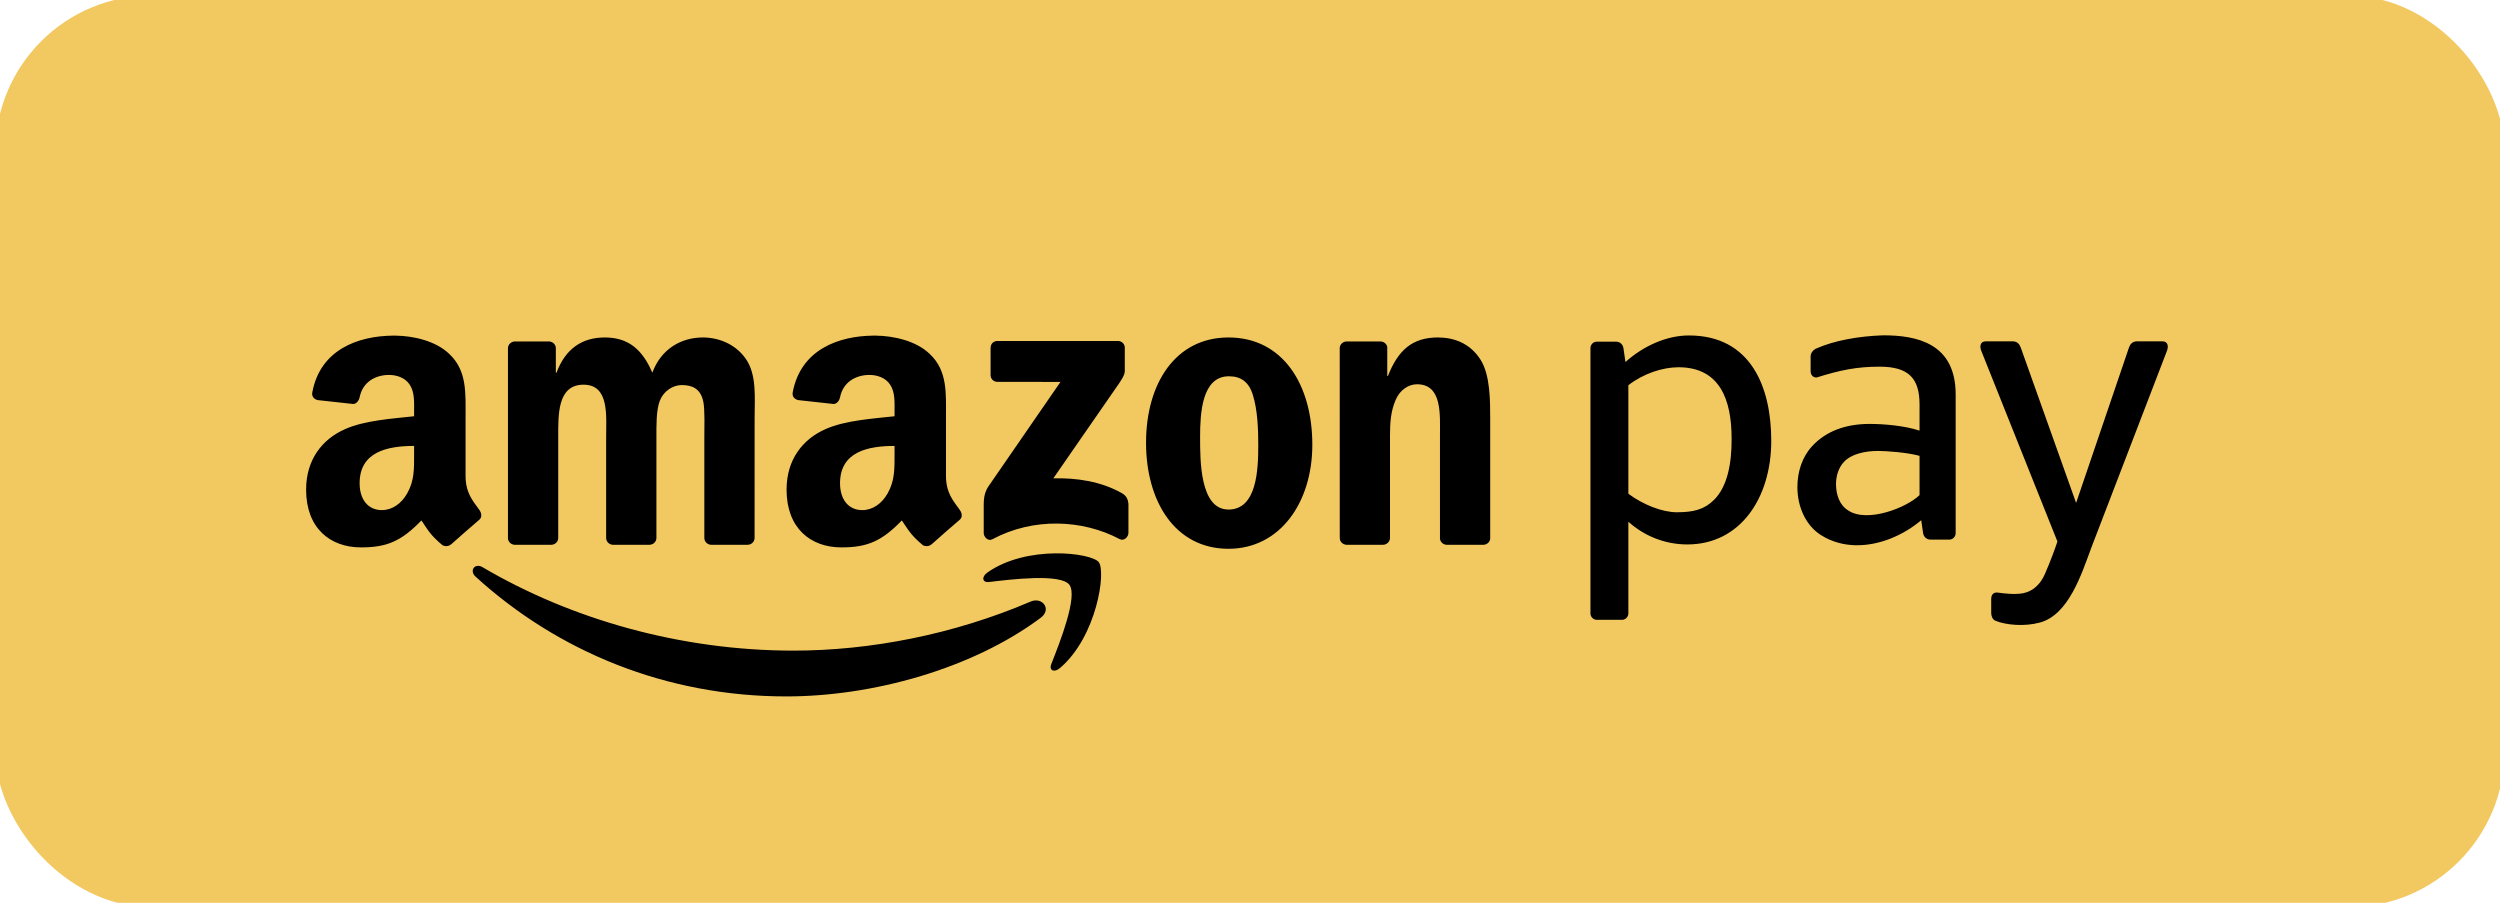 <svg width="72px" height="26px" viewBox="0 0 72 26" version="1.1" xmlns="http://www.w3.org/2000/svg" xmlns:xlink="http://www.w3.org/1999/xlink"><g id="amazon-m" stroke="none" stroke-width="1" fill="none" fill-rule="evenodd"><g id="icon"><rect id="Rectangle" stroke="#F2C861" fill="#F2C861" x="0.367" y="0.371" width="71.265" height="25.257" rx="4"></rect><path d="M12.99,15.676 C12.921,15.739 12.82,15.743 12.742,15.701 C12.391,15.406 12.328,15.27 12.137,14.989 C11.557,15.586 11.147,15.765 10.396,15.765 C9.507,15.765 8.816,15.211 8.816,14.102 C8.816,13.236 9.28,12.647 9.942,12.357 C10.515,12.103 11.314,12.057 11.926,11.988 L11.926,11.849 C11.926,11.595 11.946,11.295 11.798,11.076 C11.67,10.879 11.423,10.798 11.206,10.798 C10.803,10.798 10.445,11.007 10.358,11.439 C10.339,11.535 10.27,11.63 10.174,11.635 L9.151,11.523 C9.064,11.503 8.969,11.433 8.994,11.3 C9.225,10.062 10.319,9.677 11.312,9.666 L11.39,9.666 C11.899,9.673 12.548,9.813 12.943,10.197 C13.457,10.682 13.408,11.329 13.408,12.034 L13.408,13.696 C13.408,14.197 13.613,14.416 13.806,14.686 C13.873,14.783 13.888,14.898 13.802,14.97 C13.587,15.152 13.204,15.488 12.993,15.678 L12.99,15.676 Z M11.926,13.074 L11.926,12.843 C11.163,12.843 10.357,13.008 10.357,13.917 C10.357,14.379 10.594,14.691 10.998,14.691 C11.294,14.691 11.561,14.506 11.729,14.206 C11.937,13.836 11.926,13.49 11.926,13.074 Z M26.827,15.676 C26.757,15.739 26.657,15.743 26.578,15.701 C26.227,15.406 26.165,15.27 25.973,14.989 C25.393,15.586 24.983,15.765 24.232,15.765 C23.344,15.765 22.653,15.211 22.653,14.102 C22.653,13.236 23.117,12.647 23.778,12.357 C24.351,12.103 25.151,12.057 25.763,11.988 L25.763,11.849 C25.763,11.595 25.783,11.295 25.634,11.076 C25.506,10.879 25.26,10.798 25.042,10.798 C24.639,10.798 24.282,11.007 24.194,11.439 C24.175,11.535 24.106,11.63 24.011,11.635 L22.988,11.523 C22.901,11.503 22.805,11.433 22.83,11.3 C23.062,10.062 24.155,9.677 25.148,9.666 L25.227,9.666 C25.735,9.673 26.385,9.813 26.78,10.197 C27.294,10.682 27.244,11.329 27.244,12.034 L27.244,13.696 C27.244,14.197 27.45,14.416 27.642,14.686 C27.71,14.783 27.725,14.898 27.639,14.97 C27.423,15.152 27.04,15.488 26.829,15.678 L26.827,15.676 Z M25.763,13.074 L25.763,12.843 C25,12.843 24.193,13.008 24.193,13.917 C24.193,14.379 24.43,14.691 24.835,14.691 C25.131,14.691 25.398,14.506 25.566,14.206 C25.773,13.836 25.763,13.49 25.763,13.074 Z M29.973,17.792 C27.991,19.271 25.119,20.057 22.645,20.057 C19.178,20.057 16.057,18.761 13.694,16.605 C13.509,16.435 13.674,16.204 13.897,16.335 C16.446,17.835 19.598,18.738 22.854,18.738 C25.05,18.738 27.463,18.277 29.685,17.324 C30.02,17.181 30.301,17.548 29.973,17.792 Z M30.797,16.84 C30.544,16.513 29.122,16.685 28.483,16.762 C28.29,16.786 28.26,16.615 28.434,16.491 C29.569,15.686 31.427,15.919 31.643,16.188 C31.861,16.46 31.586,18.344 30.523,19.243 C30.36,19.381 30.204,19.307 30.277,19.125 C30.516,18.521 31.051,17.169 30.797,16.84 Z M28.529,10.801 L28.529,10.018 C28.529,9.899 28.618,9.82 28.725,9.82 L32.194,9.82 C32.305,9.82 32.394,9.901 32.394,10.017 L32.394,10.688 C32.393,10.801 32.3,10.948 32.133,11.181 L30.336,13.776 C31.003,13.76 31.709,13.861 32.315,14.206 C32.451,14.283 32.488,14.398 32.499,14.511 L32.499,15.346 C32.499,15.461 32.374,15.594 32.243,15.525 C31.176,14.959 29.758,14.898 28.577,15.532 C28.457,15.597 28.331,15.465 28.331,15.35 L28.331,14.557 C28.331,14.429 28.333,14.212 28.46,14.018 L30.542,10.999 L28.729,10.998 C28.619,10.998 28.529,10.918 28.529,10.801 Z M15.873,15.69 L14.818,15.69 C14.717,15.683 14.637,15.606 14.629,15.509 L14.629,10.031 C14.629,9.922 14.721,9.834 14.833,9.834 L15.817,9.834 C15.919,9.84 16.002,9.918 16.008,10.018 L16.008,10.733 L16.028,10.733 C16.284,10.042 16.767,9.719 17.417,9.719 C18.077,9.719 18.491,10.042 18.787,10.733 C19.043,10.042 19.624,9.719 20.245,9.719 C20.688,9.719 21.171,9.903 21.467,10.318 C21.802,10.779 21.733,11.448 21.733,12.036 L21.732,15.493 C21.732,15.602 21.641,15.69 21.528,15.69 L20.474,15.69 C20.368,15.682 20.285,15.598 20.285,15.493 L20.285,12.588 C20.285,12.358 20.304,11.782 20.254,11.563 C20.176,11.194 19.939,11.09 19.634,11.09 C19.378,11.09 19.112,11.263 19.003,11.54 C18.895,11.817 18.905,12.278 18.905,12.588 L18.905,15.493 C18.905,15.602 18.814,15.69 18.701,15.69 L17.647,15.69 C17.541,15.682 17.457,15.598 17.457,15.493 L17.457,12.588 C17.457,11.978 17.555,11.079 16.806,11.079 C16.048,11.079 16.077,11.955 16.077,12.588 L16.077,15.493 C16.077,15.602 15.986,15.69 15.873,15.69 Z M35.381,9.719 C36.948,9.719 37.795,11.079 37.795,12.808 C37.795,14.479 36.859,15.805 35.381,15.805 C33.844,15.805 33.006,14.445 33.006,12.751 C33.006,11.044 33.854,9.719 35.381,9.719 Z M35.391,10.837 C34.612,10.837 34.563,11.909 34.563,12.577 C34.563,13.246 34.553,14.675 35.381,14.675 C36.199,14.675 36.238,13.523 36.238,12.82 C36.238,12.359 36.219,11.805 36.08,11.367 C35.962,10.987 35.726,10.837 35.391,10.837 Z M39.826,15.69 L38.775,15.69 C38.669,15.682 38.585,15.598 38.585,15.493 L38.584,10.014 C38.593,9.913 38.68,9.834 38.786,9.834 L39.765,9.834 C39.858,9.84 39.934,9.903 39.953,9.988 L39.953,10.826 L39.973,10.826 C40.269,10.076 40.682,9.719 41.411,9.719 C41.884,9.719 42.347,9.892 42.643,10.365 C42.918,10.802 42.918,11.54 42.918,12.07 L42.918,15.517 C42.907,15.614 42.821,15.69 42.717,15.69 L41.658,15.69 C41.561,15.683 41.482,15.61 41.471,15.517 L41.471,12.543 C41.471,11.944 41.54,11.067 40.811,11.067 C40.554,11.067 40.317,11.24 40.2,11.506 C40.052,11.84 40.032,12.174 40.032,12.543 L40.032,15.493 C40.03,15.602 39.939,15.69 39.826,15.69 Z" id="Combined-Shape" fill="#000000" fill-rule="nonzero"></path><path d="M57.347,17.654 L57.347,17.252 C57.347,17.137 57.402,17.058 57.521,17.065 C57.741,17.097 58.054,17.128 58.274,17.083 C58.564,17.022 58.771,16.814 58.894,16.53 C59.067,16.131 59.182,15.808 59.254,15.596 L57.058,10.097 C57.02,10.003 57.01,9.83 57.195,9.83 L57.962,9.83 C58.108,9.83 58.167,9.924 58.2,10.016 L59.792,14.484 L61.312,10.016 C61.343,9.924 61.405,9.83 61.551,9.83 L62.274,9.83 C62.457,9.83 62.447,10.003 62.411,10.097 L60.232,15.768 C59.951,16.523 59.575,17.726 58.729,17.934 C58.306,18.047 57.771,18.006 57.457,17.873 C57.377,17.833 57.347,17.725 57.347,17.654 Z M55.283,14.259 L55.283,13.128 C54.92,13.028 54.318,12.987 54.086,12.987 C53.718,12.987 53.315,13.074 53.106,13.303 C52.948,13.471 52.877,13.712 52.877,13.944 C52.877,14.245 52.98,14.547 53.221,14.696 C53.5,14.888 53.934,14.865 54.341,14.748 C54.733,14.636 55.1,14.437 55.283,14.259 Z M56.323,15.354 C56.323,15.457 56.239,15.541 56.139,15.541 L55.597,15.541 C55.48,15.541 55.401,15.455 55.385,15.354 L55.331,14.982 C55.082,15.194 54.777,15.381 54.445,15.512 C53.809,15.762 53.075,15.803 52.454,15.417 C52.003,15.138 51.765,14.592 51.765,14.029 C51.765,13.594 51.898,13.162 52.191,12.848 C52.585,12.42 53.153,12.209 53.842,12.209 C54.256,12.209 54.85,12.259 55.283,12.402 L55.283,11.652 C55.283,10.89 54.965,10.56 54.128,10.56 C53.489,10.56 52.999,10.657 52.319,10.872 C52.209,10.875 52.146,10.792 52.146,10.689 L52.146,10.262 C52.146,10.159 52.233,10.06 52.326,10.03 C52.812,9.815 53.502,9.682 54.234,9.657 C55.188,9.657 56.323,9.875 56.323,11.36 L56.323,15.354 Z M46.714,17.851 L45.988,17.851 C45.887,17.851 45.805,17.767 45.805,17.664 L45.805,10.026 C45.805,9.924 45.887,9.84 45.988,9.84 L46.543,9.84 C46.66,9.84 46.74,9.925 46.755,10.026 L46.813,10.426 C47.333,9.96 48.002,9.661 48.64,9.661 C50.425,9.661 51.012,11.148 51.012,12.695 C51.012,14.35 50.114,15.68 48.596,15.68 C47.956,15.68 47.358,15.441 46.897,15.026 L46.897,17.664 C46.897,17.767 46.814,17.851 46.714,17.851 Z M48.342,10.577 C47.882,10.577 47.331,10.758 46.897,11.094 L46.897,14.22 C47.313,14.531 47.869,14.753 48.292,14.753 C48.767,14.753 49.083,14.677 49.365,14.395 C49.743,14.019 49.877,13.362 49.87,12.625 C49.87,11.531 49.543,10.577 48.342,10.577 Z" id="Fill-24" fill="#000000" fill-rule="nonzero"></path></g></g></svg>